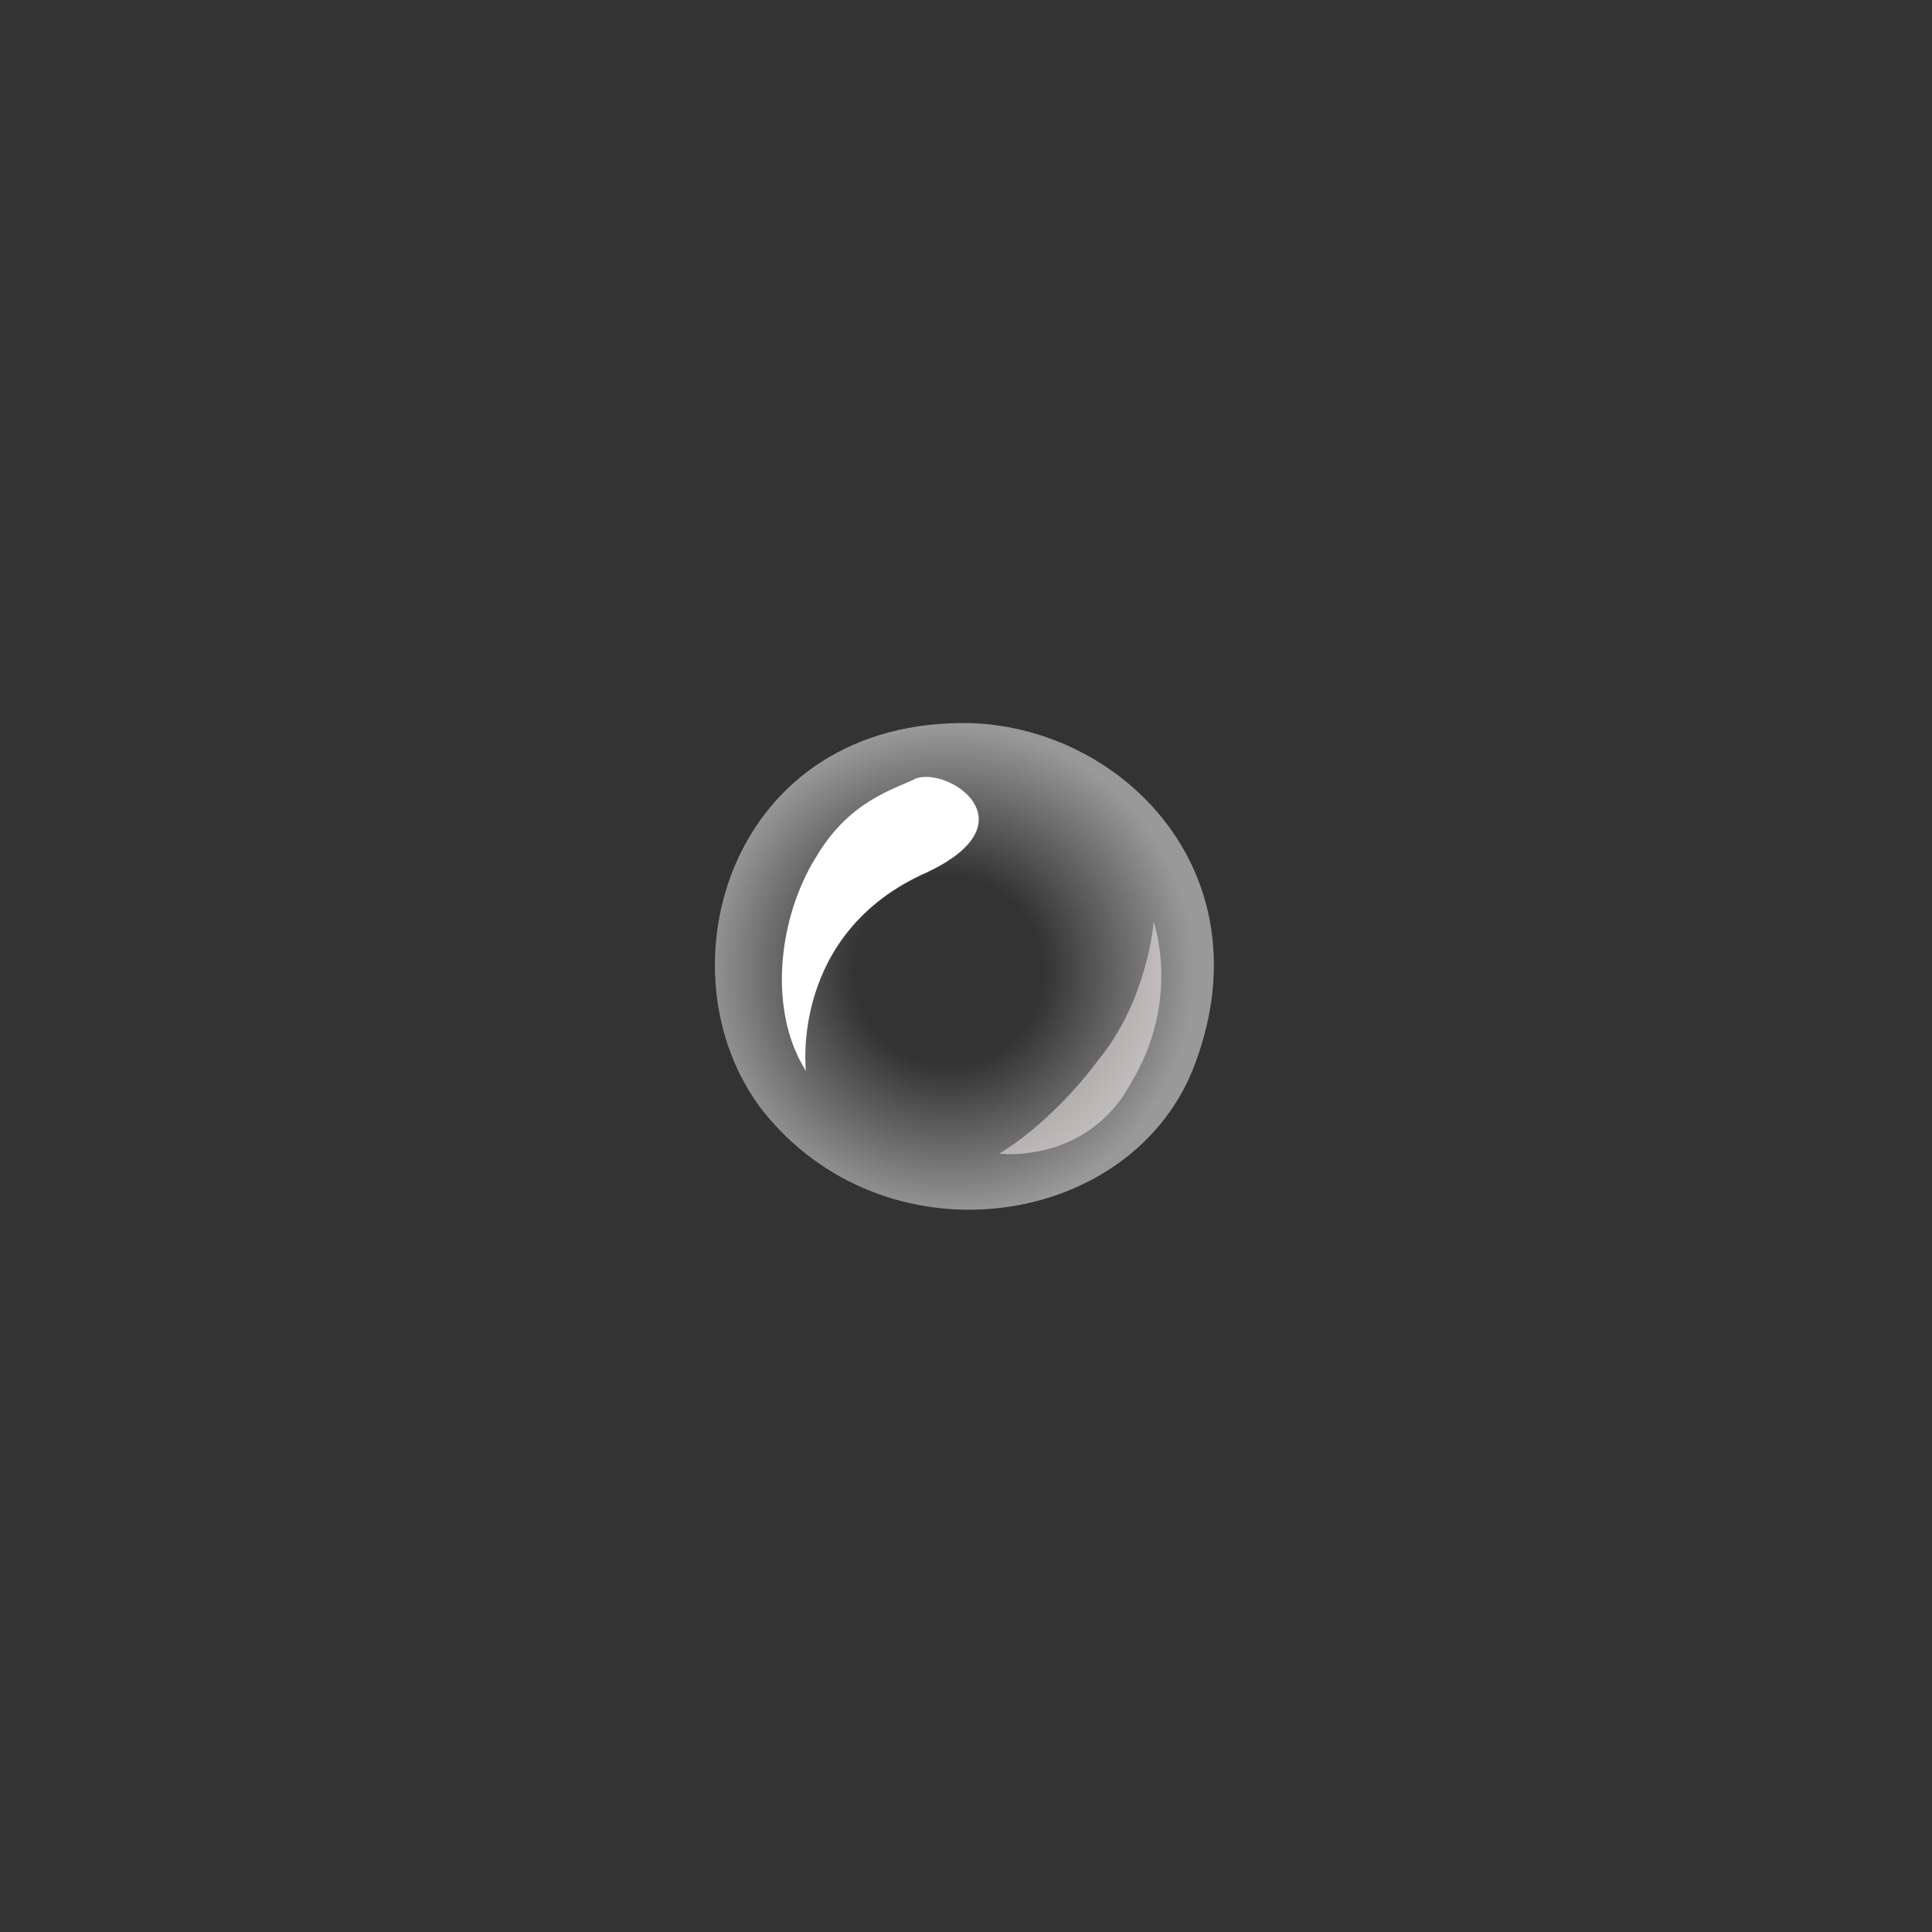 <?xml version="1.0" encoding="utf-8"?>
<!-- Generator: Adobe Illustrator 27.0.0, SVG Export Plug-In . SVG Version: 6.00 Build 0)  -->
<svg version="1.1" id="Bubble_5" xmlns="http://www.w3.org/2000/svg" xmlns:xlink="http://www.w3.org/1999/xlink" x="0px" y="0px"
	 viewBox="0 0 35 35" style="enable-background:new 0 0 35 35;" xml:space="preserve">
<rect x="0" y="0" width="35" height="35" fill="#333333" stroke="none"/>
<style type="text/css">
	.st0{fill:url(#SVGID_1_);}
	.st1{fill:#FFFFFF;}
	.st2{opacity:0.5;fill:#FFF7F7;}
</style>
<g>
	
		<radialGradient id="SVGID_1_" cx="-1227.885" cy="376.214" r="3.046" gradientTransform="matrix(1.463 0 0 1.463 1813.581 -532.804)" gradientUnits="userSpaceOnUse">
		<stop  offset="0.385" style="stop-color:#FFFFFF;stop-opacity:0"/>
		<stop  offset="1" style="stop-color:#FFFFFF;stop-opacity:0.5"/>
	</radialGradient>
	<path class="st0" d="M17.6,13.1c-4.4-0.1-5.7,4.5-3.8,7c2.2,2.8,6.6,2.2,7.8-0.7C23,15.9,20.4,13.2,17.6,13.1z"/>
	<path class="st1" d="M14.8,15.5c-0.7,1.1-0.9,2.8-0.2,3.9c0,0-0.3-2.5,2.2-3.6c1.9-0.9,0.4-1.9-0.2-1.7
		C16.2,14.3,15.4,14.5,14.8,15.5z"/>
	<path class="st2" d="M18.1,20.9c0,0,1.6,0.2,2.4-1.3c0.9-1.5,0.4-2.9,0.4-2.9s-0.1,1.4-1,2.5C19,20.4,18.1,20.9,18.1,20.9z"/>
</g>
</svg>
